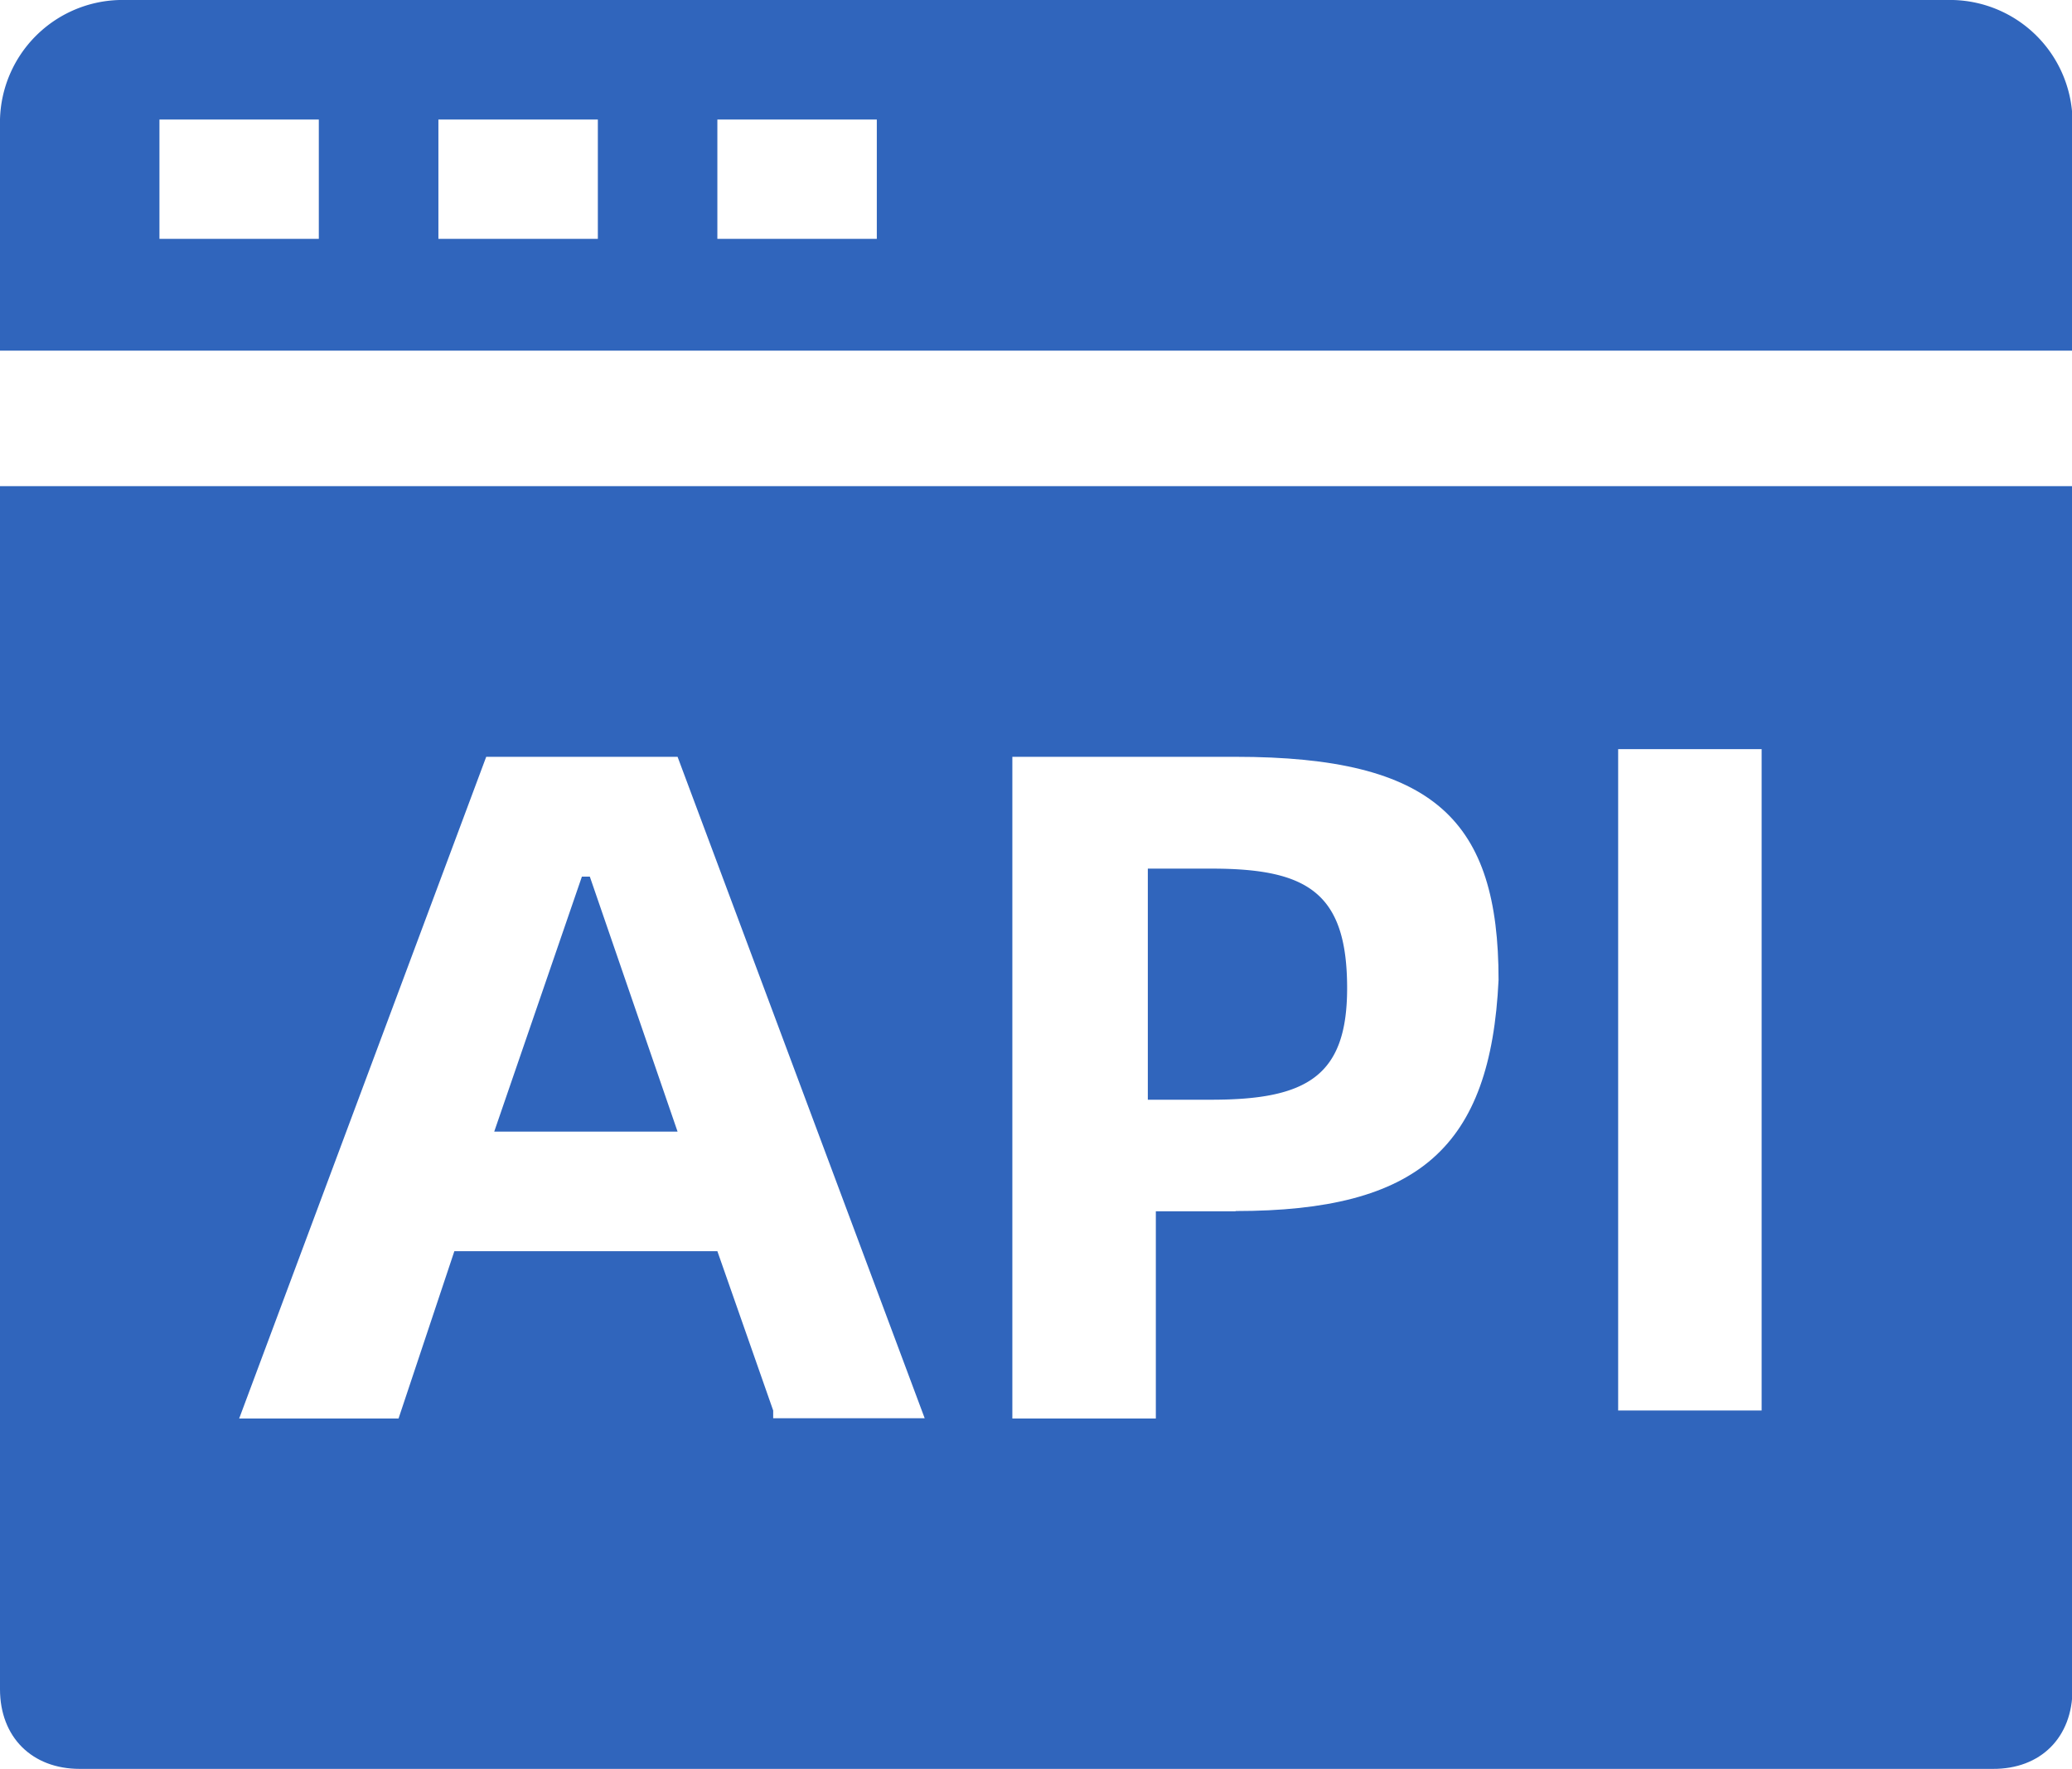<?xml version="1.0" standalone="no"?><!DOCTYPE svg PUBLIC "-//W3C//DTD SVG 1.1//EN" "http://www.w3.org/Graphics/SVG/1.1/DTD/svg11.dtd"><svg t="1646030586872" class="icon" viewBox="0 0 1199 1024" version="1.1" xmlns="http://www.w3.org/2000/svg" p-id="11772" xmlns:xlink="http://www.w3.org/1999/xlink" width="234.18" height="200"><defs><style type="text/css"></style></defs><path d="M69.199 0h1060.898A70.958 70.958 0 0 1 1199.297 69.199v133.762H0V69.199A70.958 70.958 0 0 1 69.199 0z m23.066 69.199v69.04h92.226V69.199z m161.425 0v69.04h92.266V69.199z m161.425 0v69.04h92.266V69.199z m285.992 433.586h-36.898v133.762h36.898c55.368 0 78.434-13.832 78.434-64.562 0-55.368-23.066-69.199-78.434-69.199z m-364.386 4.637l-50.73 147.594h106.098l-50.77-147.594z m0 0" fill="#3065bc" p-id="11773"></path><path d="M0 281.395v696.352c0 27.664 18.429 46.133 46.133 46.133h1107.031c27.664 0.16 46.133-18.149 46.133-46.133V281.395z m447.418 535.046l-32.301-92.226H262.926l-32.301 96.863H138.399l142.956-383.016h110.735l142.996 382.856h-87.669z m267.563-115.292h-46.133v119.93h-83.031v-383.016h129.164c115.292 0 152.191 36.898 152.191 129.164-4.597 96.863-46.133 133.762-152.191 133.762zM1019.403 816.442h-83.031v-382.816H1019.403z m0 0" fill="#3065bc" p-id="11774"></path></svg>